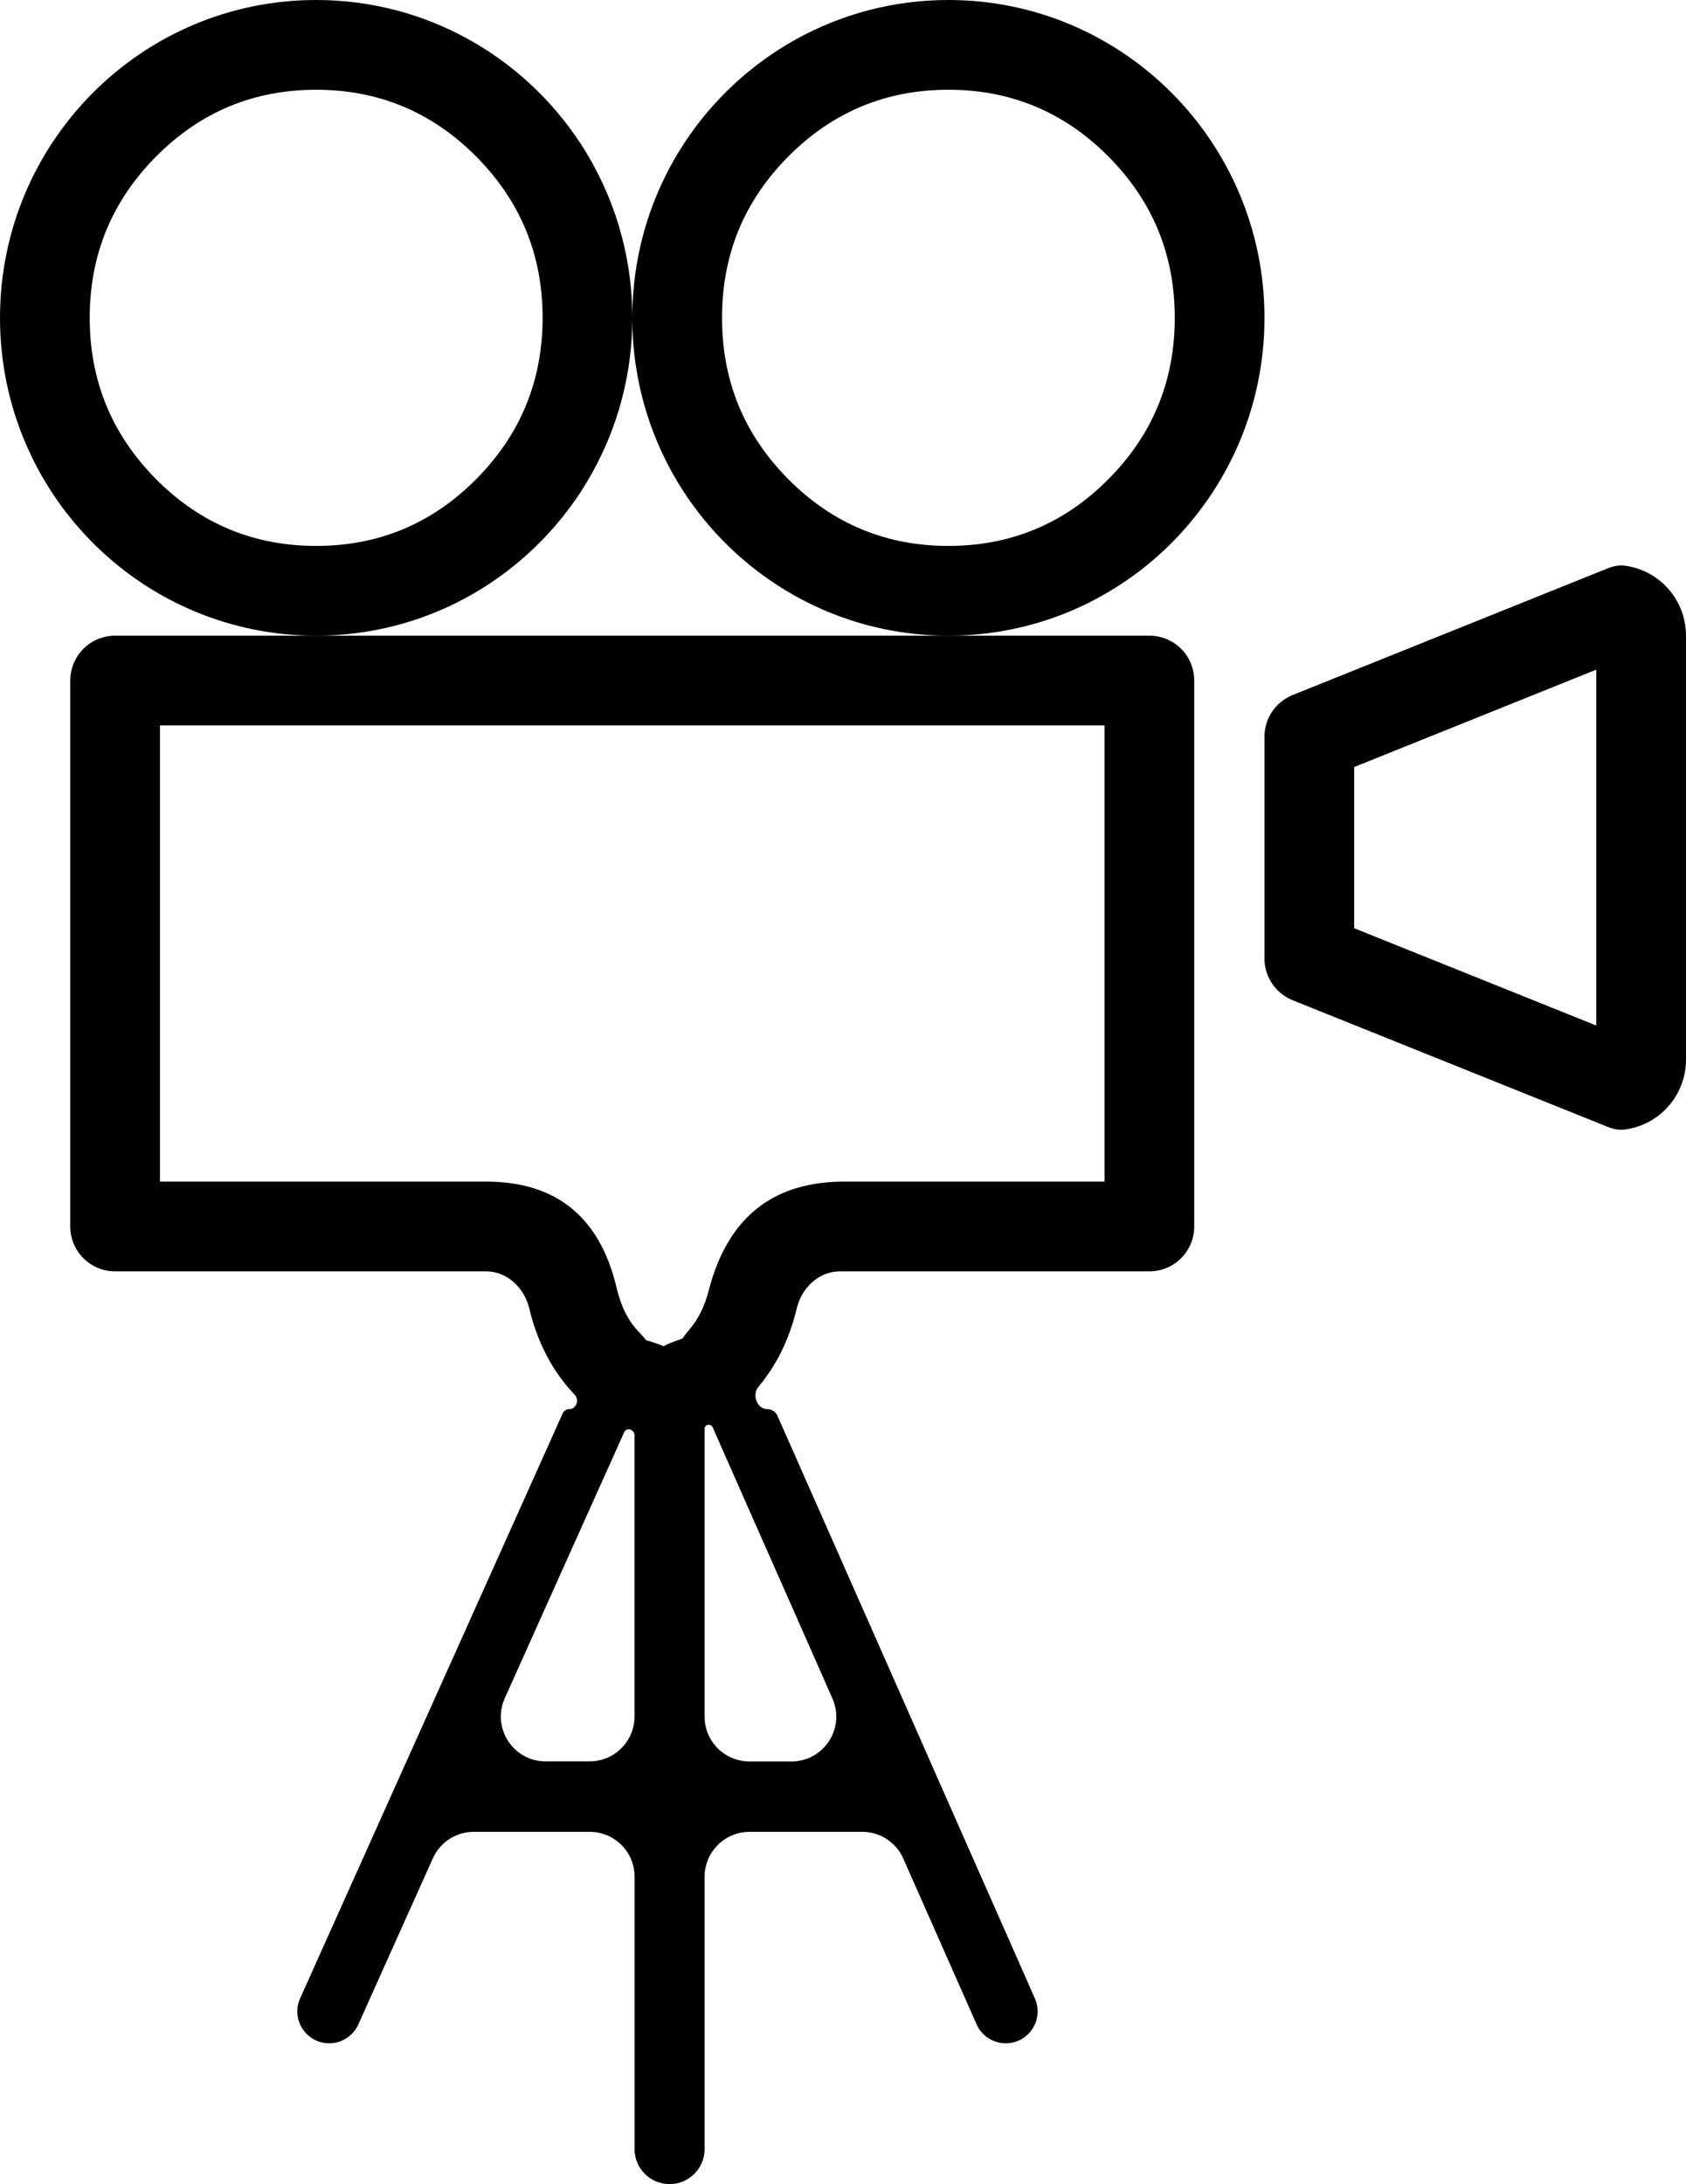 <svg width="37.586" height="48.669" viewBox="0 0 37.586 48.669" fill="none" xmlns="http://www.w3.org/2000/svg" xmlns:xlink="http://www.w3.org/1999/xlink">
	<desc>
			Created with Pixso.
	</desc>
	<defs/>
	<path id="Vector" d="M16.096 7.083Q16.096 8.148 16.473 9.055Q16.844 9.943 17.576 10.68Q18.324 11.432 19.23 11.803Q20.111 12.165 21.143 12.165Q22.174 12.165 23.057 11.802Q23.961 11.431 24.707 10.68Q25.439 9.945 25.809 9.059Q26.189 8.15 26.189 7.083Q26.189 6.017 25.811 5.109Q25.441 4.222 24.707 3.485Q23.959 2.733 23.055 2.362Q22.172 2 21.143 2Q20.111 2 19.23 2.362Q18.324 2.733 17.576 3.485Q16.844 4.222 16.473 5.109Q16.096 6.017 16.096 7.083ZM26.035 12.18C24.768 13.409 23.043 14.165 21.143 14.165C19.234 14.165 17.504 13.403 16.234 12.165C15.865 11.806 15.537 11.406 15.252 10.974C14.521 9.857 14.096 8.52 14.096 7.083C14.096 5.646 14.521 4.308 15.252 3.192C16.514 1.269 18.68 0 21.143 0C25.033 0 28.189 3.171 28.189 7.083C28.189 9.084 27.363 10.892 26.035 12.18ZM12.938 3.192C11.676 1.269 9.51 0 7.047 0C3.156 0 0 3.171 0 7.083C0 9.084 0.826 10.892 2.154 12.18C3.422 13.409 5.146 14.165 7.047 14.165L2.566 14.165C2.266 14.165 1.996 14.297 1.814 14.506C1.66 14.682 1.566 14.913 1.566 15.165L1.566 27.33C1.566 27.882 2.014 28.33 2.566 28.33L10.836 28.33C11.31 28.33 11.691 28.701 11.801 29.162C11.83 29.285 11.863 29.406 11.9 29.524C11.904 29.53 11.906 29.537 11.908 29.543C12.029 29.913 12.193 30.253 12.393 30.556C12.52 30.747 12.66 30.922 12.812 31.08C12.922 31.191 12.848 31.4 12.691 31.4C12.627 31.4 12.57 31.438 12.543 31.496L12.17 32.329L12.145 32.384L9.217 38.905L9.109 39.144L7.133 43.544L6.691 44.529C6.48 44.999 6.824 45.531 7.34 45.531C7.619 45.531 7.873 45.367 7.988 45.111L8.428 44.13L9.65 41.409C9.809 41.054 10.16 40.824 10.549 40.819L10.562 40.819L13.146 40.819C13.395 40.819 13.623 40.91 13.799 41.06C13.844 41.1 13.887 41.144 13.926 41.191C14.065 41.362 14.146 41.581 14.146 41.819L14.146 47.889C14.146 48.32 14.496 48.669 14.928 48.669C15.357 48.669 15.707 48.32 15.707 47.889L15.707 41.819C15.707 41.581 15.791 41.364 15.928 41.193C15.967 41.145 16.01 41.1 16.057 41.06C16.23 40.91 16.459 40.819 16.707 40.819L19.223 40.819C19.229 40.819 19.234 40.819 19.24 40.819L19.244 40.819C19.631 40.827 19.98 41.059 20.137 41.415L21.336 44.125L21.77 45.107C21.883 45.365 22.139 45.531 22.42 45.531C22.936 45.531 23.279 45.002 23.07 44.531L22.635 43.544L20.693 39.152L20.59 38.917L17.707 32.396L17.664 32.3L17.33 31.545C17.291 31.457 17.205 31.4 17.107 31.4C16.875 31.4 16.758 31.08 16.908 30.902C17.057 30.726 17.191 30.531 17.311 30.321C17.459 30.061 17.58 29.776 17.674 29.474C17.676 29.469 17.678 29.463 17.68 29.459C17.709 29.361 17.736 29.263 17.76 29.162C17.867 28.701 18.25 28.33 18.723 28.33L25.623 28.33C26.176 28.33 26.623 27.882 26.623 27.33L26.623 15.165C26.623 15.054 26.605 14.947 26.572 14.847C26.529 14.72 26.463 14.605 26.377 14.506C26.193 14.297 25.924 14.165 25.623 14.165L7.047 14.165C8.955 14.165 10.688 13.403 11.955 12.165C12.324 11.806 12.654 11.406 12.938 10.974C13.668 9.857 14.096 8.52 14.096 7.083C14.096 5.646 13.668 4.308 12.938 3.192ZM3.566 16.165L24.623 16.165L24.623 26.33L18.82 26.33Q17.695 26.33 16.959 26.866Q16.131 27.471 15.799 28.758Q15.666 29.274 15.383 29.609Q15.289 29.718 15.213 29.829Q15.152 29.848 15.092 29.87Q14.932 29.927 14.791 29.997Q14.594 29.916 14.408 29.866Q14.332 29.773 14.246 29.683Q13.893 29.323 13.748 28.703Q13.455 27.46 12.67 26.869Q11.957 26.33 10.836 26.33L3.566 26.33L3.566 16.165ZM13.707 32.378L13.283 33.321L13.275 33.339L13.141 33.636L12.145 35.854L11.254 37.84C11.1 38.181 11.154 38.546 11.344 38.819C11.363 38.848 11.385 38.877 11.408 38.904C11.59 39.113 11.855 39.249 12.166 39.249L13.145 39.249C13.379 39.249 13.596 39.169 13.766 39.034C13.812 38.996 13.857 38.953 13.898 38.907C14.053 38.731 14.145 38.502 14.145 38.249L14.145 31.98C14.145 31.925 14.107 31.878 14.059 31.857C14.002 31.834 13.94 31.859 13.914 31.915L13.707 32.378ZM15.707 32.959L15.707 38.251C15.707 38.502 15.799 38.732 15.953 38.908C15.992 38.954 16.037 38.997 16.086 39.035C16.256 39.17 16.473 39.251 16.707 39.251L17.643 39.251C17.953 39.251 18.219 39.115 18.398 38.907C18.422 38.879 18.445 38.849 18.467 38.819C18.652 38.547 18.707 38.187 18.557 37.847L17.707 35.921L16.656 33.547L16.57 33.351L16.561 33.33L16.145 32.389L15.887 31.803C15.865 31.757 15.812 31.736 15.766 31.753C15.73 31.766 15.707 31.799 15.707 31.835L15.707 32.959ZM7.047 12.165Q6.018 12.165 5.135 11.803Q4.23 11.432 3.482 10.68Q2.75 9.943 2.379 9.055Q2 8.148 2 7.083Q2 6.017 2.379 5.109Q2.75 4.222 3.482 3.485Q4.23 2.733 5.135 2.362Q6.018 2 7.047 2Q8.078 2 8.959 2.362Q9.865 2.733 10.613 3.485Q11.346 4.222 11.717 5.109Q12.096 6.017 12.096 7.083Q12.096 8.15 11.715 9.059Q11.344 9.945 10.613 10.68Q9.865 11.431 8.963 11.802Q8.08 12.165 7.047 12.165ZM28.623 15.592C28.355 15.775 28.189 16.082 28.189 16.416L28.189 21.36C28.189 21.694 28.355 22 28.623 22.184C28.684 22.225 28.748 22.26 28.816 22.288L35.84 25.11C35.959 25.158 36.086 25.186 36.213 25.17C36.988 25.075 37.586 24.413 37.586 23.61L37.586 14.166C37.586 13.363 36.988 12.7 36.213 12.604C36.086 12.589 35.959 12.617 35.84 12.665L28.816 15.488C28.748 15.516 28.684 15.551 28.623 15.592ZM30.189 20.684L35.586 22.852L35.586 14.922L30.189 17.092L30.189 20.684Z" fill="#000000" fill-opacity="1" fill-rule="evenodd"/>
</svg>
